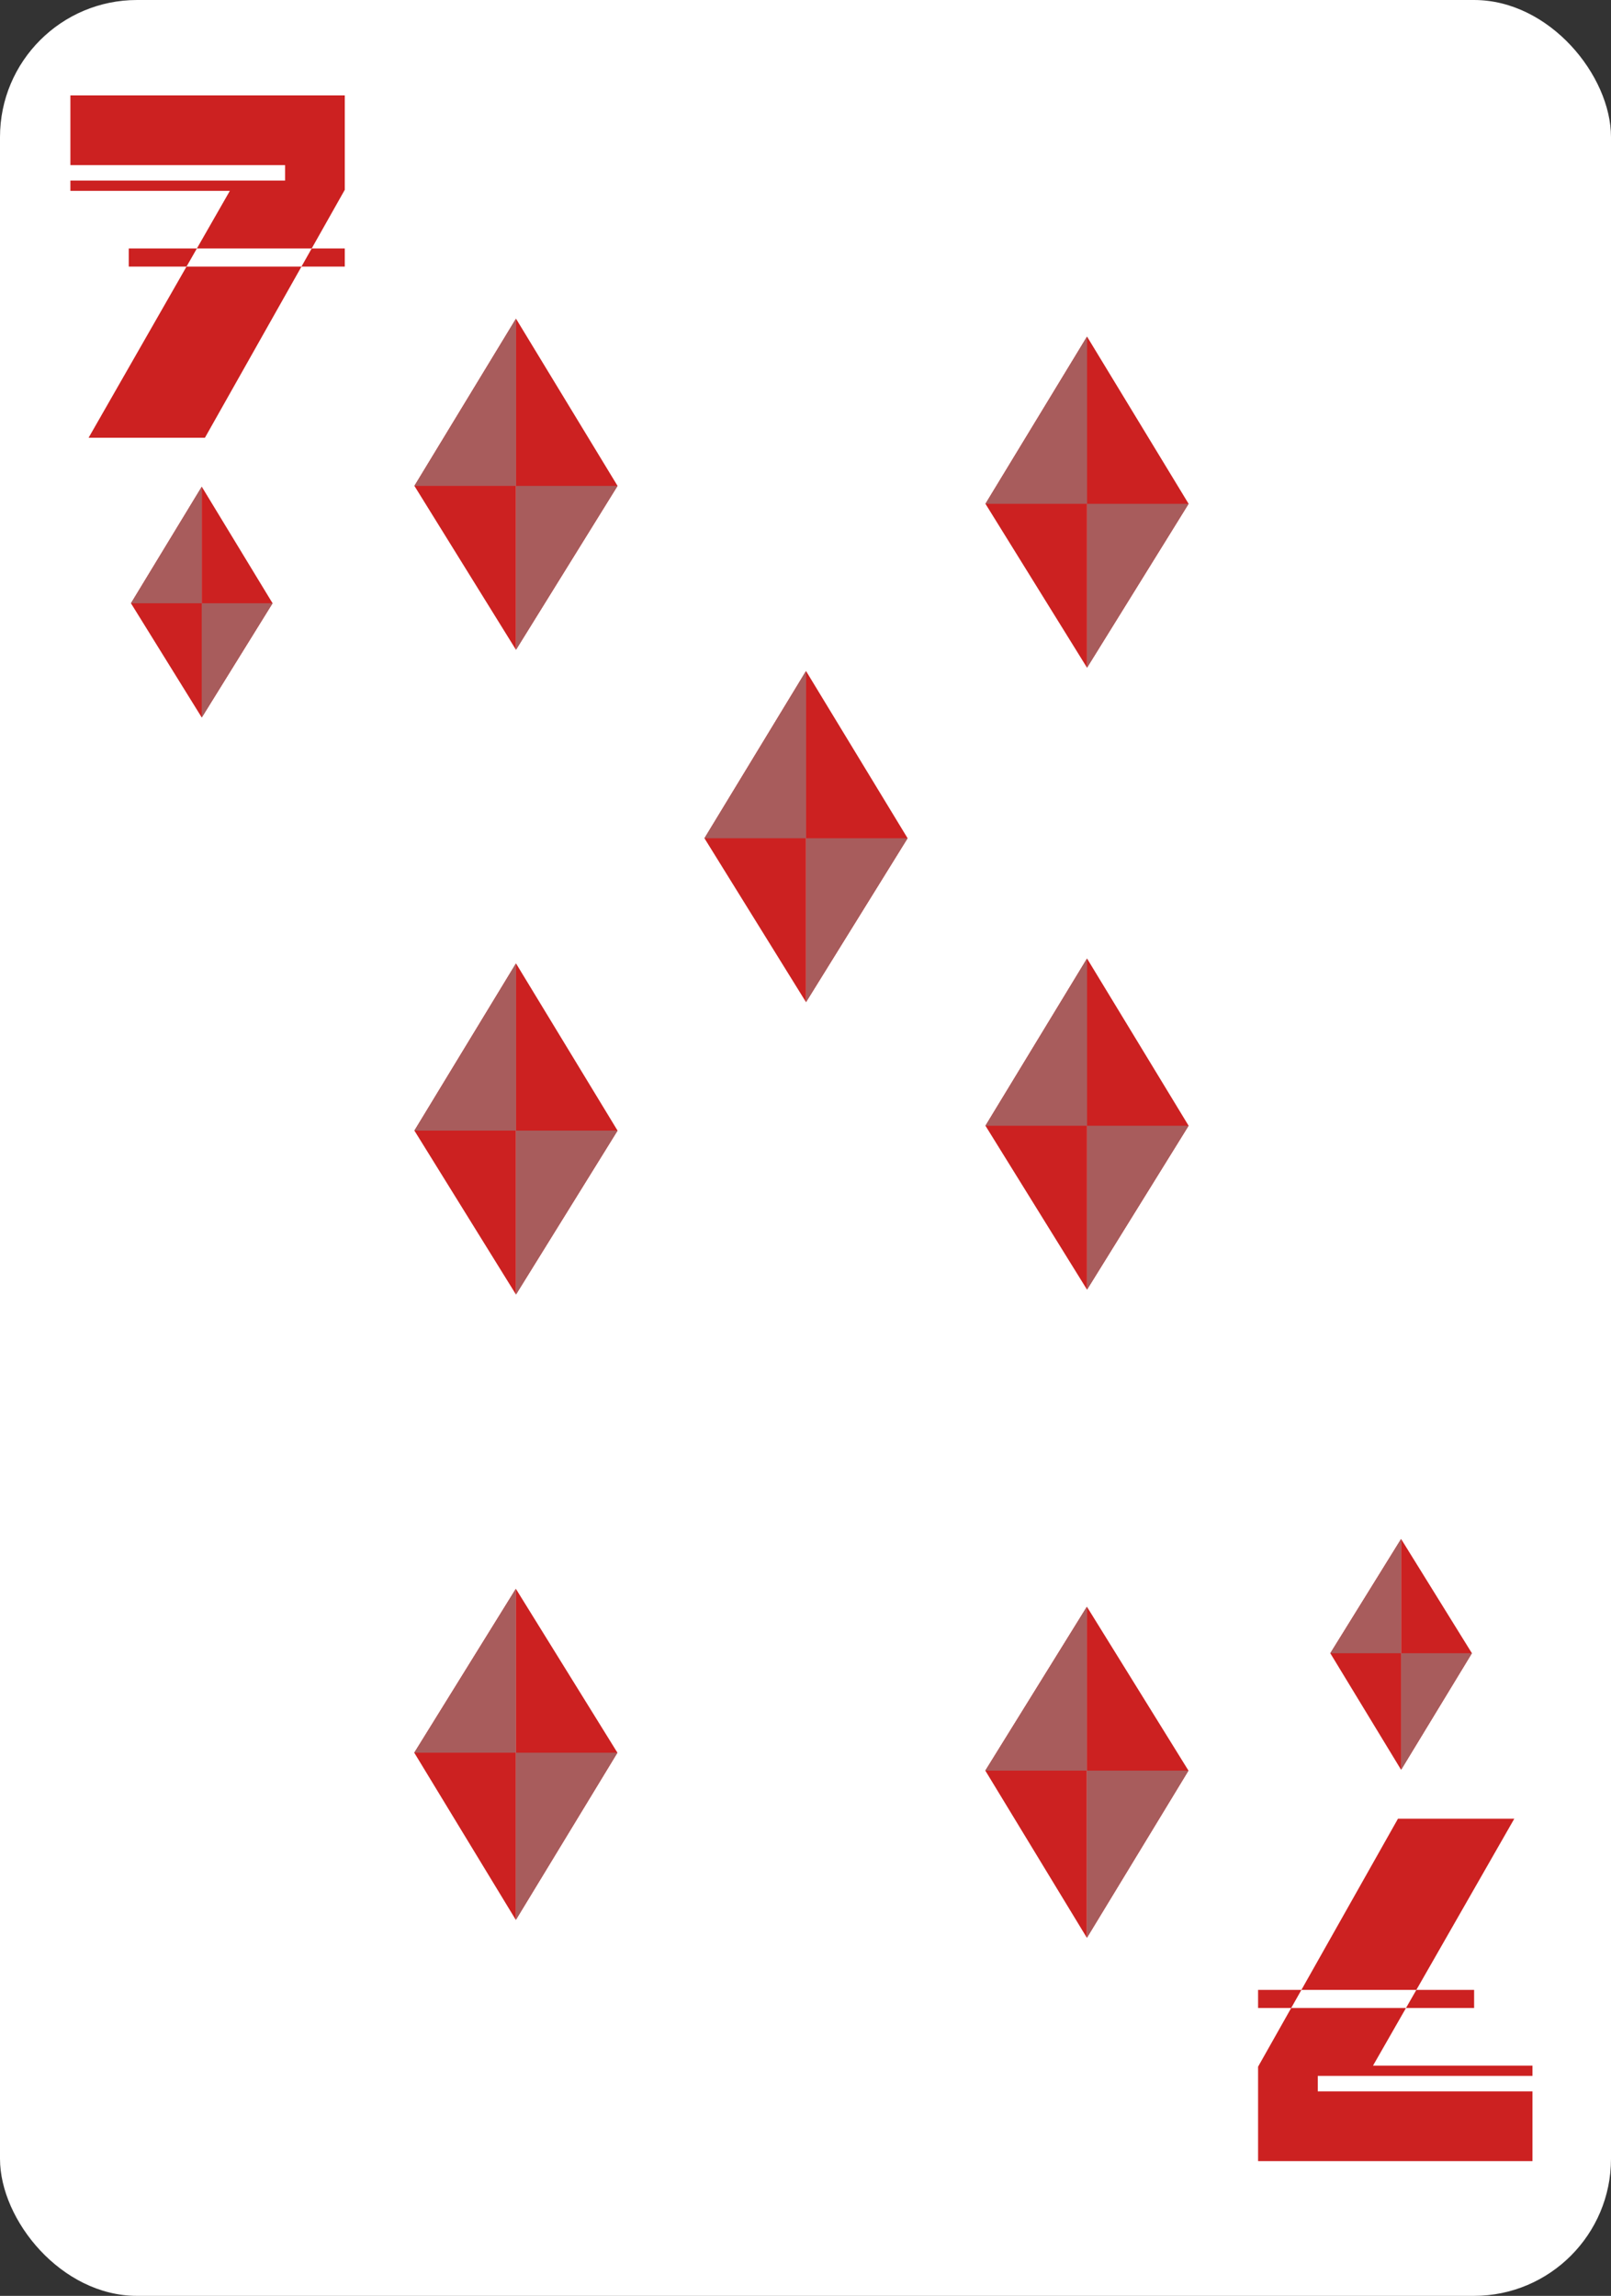 <?xml version="1.0" encoding="UTF-8"?>
<svg id="Layer_2" data-name="Layer 2" xmlns="http://www.w3.org/2000/svg" width="837.007" height="1192.499" xmlns:xlink="http://www.w3.org/1999/xlink" viewBox="0 0 837.007 1192.499">
  <rect x="0" y="0" width="837.007" height="1192.499" fill="#333333" stroke="none"/>
  <defs>
    <style>
      .cls-1 {
        fill: #fff;
      }

      .cls-2 {
        fill: #a85c5c;
      }

      .cls-3 {
        fill: #cc2121;
      }
    </style>
    <symbol id="Diamond" viewBox="0 0 163.136 265.858">
      <g>
        <polyline class="cls-3" points="81.568 265.858 0 134.255 81.568 0"/>
        <polyline class="cls-3" points="81.568 0 163.136 134.255 81.568 265.858"/>
        <polygon class="cls-2" points="81.568 0 81.568 134.255 0 134.255 81.568 0"/>
        <polygon class="cls-2" points="81.568 134.255 81.568 265.858 163.136 134.255 81.568 134.255"/>
      </g>
    </symbol>
    <symbol id="Red_7" data-name="Red 7" viewBox="0 0 142.559 177.839">
      <g>
        <polygon class="cls-3" points="9.448 177.839 69.888 177.839 120.059 88.922 60.337 88.922 9.448 177.839"/>
        <polygon class="cls-3" points="142.559 0 0 0 0 36.228 111.547 36.228 111.547 44.254 0 44.254 0 49.604 82.839 49.604 65.718 79.52 125.364 79.52 142.559 49.045 142.559 0"/>
        <polygon class="cls-3" points="142.559 88.922 142.559 79.52 125.364 79.52 120.059 88.922 142.559 88.922"/>
        <polygon class="cls-3" points="30.317 79.52 30.317 88.922 60.337 88.922 65.718 79.52 30.317 79.52"/>
      </g>
    </symbol>
  </defs>
  <g id="Layer_5" data-name="Layer 5">
    <rect class="cls-1" width="837.007" height="1192.499" rx="71.196" ry="71.196"/>
    <use width="142.559" height="177.839" transform="translate(36.573 49.544)" xlink:href="#Red_7"/>
    <use width="142.559" height="177.839" transform="translate(796.207 1122.507) rotate(-180)" xlink:href="#Red_7"/>
    <use width="163.136" height="265.858" transform="translate(68.04 252.792) scale(.451)" xlink:href="#Diamond"/>
    <use width="163.136" height="265.858" transform="translate(215.304 165.512) scale(.647)" xlink:href="#Diamond"/>
    <use width="163.136" height="265.858" transform="translate(320.783 997.239) rotate(-180) scale(.647)" xlink:href="#Diamond"/>
    <use width="163.136" height="265.858" transform="translate(215.304 500.388) scale(.647)" xlink:href="#Diamond"/>
    <use width="163.136" height="265.858" transform="translate(764.741 919.259) rotate(-180) scale(.451)" xlink:href="#Diamond"/>
    <use width="163.136" height="265.858" transform="translate(617.476 1006.539) rotate(-180) scale(.647)" xlink:href="#Diamond"/>
    <use width="163.136" height="265.858" transform="translate(511.997 174.812) scale(.647)" xlink:href="#Diamond"/>
    <use width="163.136" height="265.858" transform="translate(365.997 348.528) scale(.647)" xlink:href="#Diamond"/>
    <use width="163.136" height="265.858" transform="translate(511.997 497.85) scale(.647)" xlink:href="#Diamond"/>
  </g>
</svg>